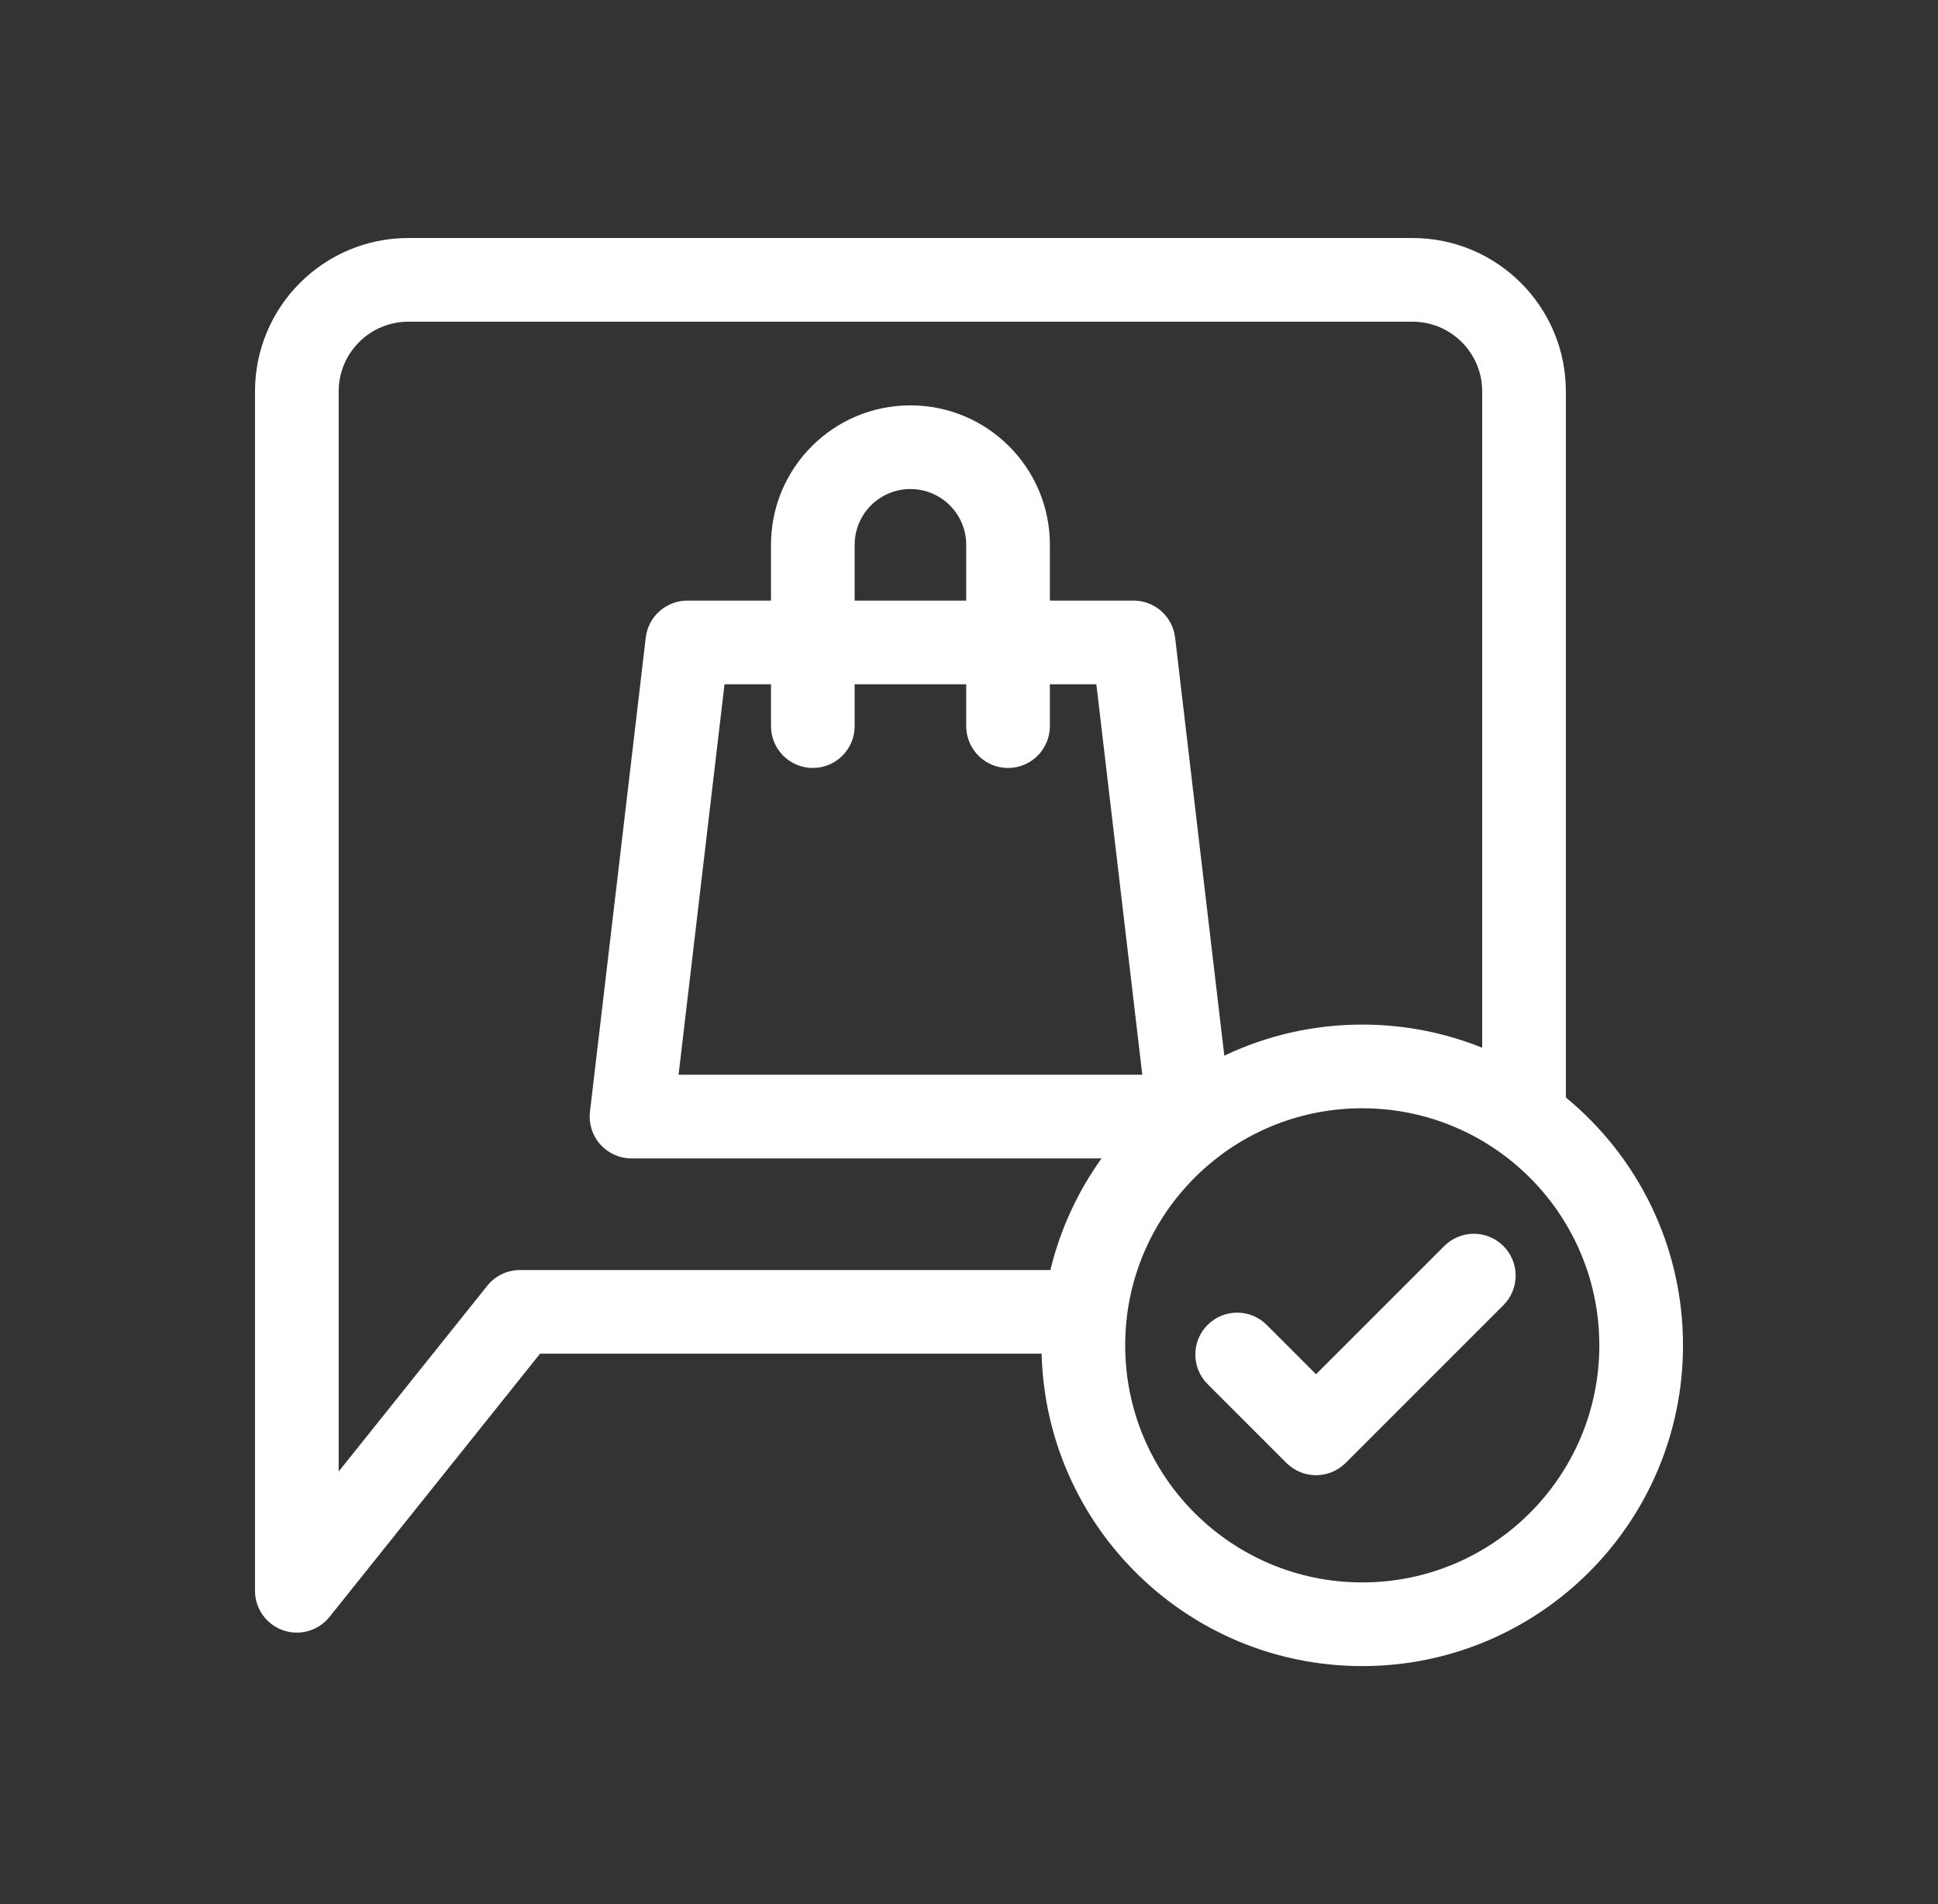 <svg width="57" height="56" viewBox="0 0 57 56" fill="none" xmlns="http://www.w3.org/2000/svg">
<rect x="0" y="0" width="57" height="56" fill="#333333" stroke="none"/>
<path fill-rule="evenodd" clip-rule="evenodd" d="M7.5 11.512C7.5 9.02 9.52 7 12.012 7H41.543C44.035 7 46.055 9.02 46.055 11.512V32.277C48.158 34.007 49.5 36.63 49.5 39.566C49.5 44.776 45.276 49 40.066 49C34.939 49 30.766 44.909 30.636 39.812H15.884L9.691 47.554C9.365 47.962 8.816 48.119 8.323 47.946C7.83 47.773 7.5 47.308 7.5 46.785V11.512ZM33.14 38.762C33.143 38.741 33.145 38.719 33.147 38.697C33.575 35.256 36.51 32.594 40.066 32.594C41.569 32.594 42.96 33.069 44.098 33.877C44.106 33.883 44.115 33.889 44.123 33.895C45.889 35.16 47.039 37.229 47.039 39.566C47.039 43.417 43.917 46.539 40.066 46.539C36.215 46.539 33.094 43.417 33.094 39.566C33.094 39.294 33.109 39.026 33.14 38.762ZM43.594 30.814V11.512C43.594 10.379 42.676 9.461 41.543 9.461H12.012C10.879 9.461 9.961 10.379 9.961 11.512V43.277L14.332 37.813C14.566 37.522 14.919 37.352 15.293 37.352H30.894C31.183 36.152 31.701 35.042 32.398 34.07H18.574C18.223 34.07 17.888 33.92 17.655 33.657C17.421 33.395 17.311 33.045 17.352 32.696L18.993 18.751C19.066 18.131 19.591 17.664 20.215 17.664H22.676V16.023C22.676 13.758 24.512 11.922 26.777 11.922C29.043 11.922 30.879 13.758 30.879 16.023V17.664H33.34C33.964 17.664 34.489 18.131 34.562 18.751L36.009 31.048C37.238 30.461 38.614 30.133 40.066 30.133C41.313 30.133 42.504 30.375 43.594 30.814ZM33.597 31.609L32.246 20.125H30.879V21.355C30.879 22.035 30.328 22.586 29.648 22.586C28.969 22.586 28.418 22.035 28.418 21.355V20.125H25.137V21.355C25.137 22.035 24.586 22.586 23.906 22.586C23.227 22.586 22.676 22.035 22.676 21.355V20.125H21.309L19.958 31.609H33.597ZM25.137 17.664H28.418V16.023C28.418 15.117 27.683 14.383 26.777 14.383C25.871 14.383 25.137 15.117 25.137 16.023V17.664ZM44.218 36.646C44.698 37.126 44.698 37.905 44.218 38.386L39.577 43.026C39.346 43.257 39.033 43.386 38.707 43.386C38.381 43.386 38.068 43.257 37.837 43.026L35.517 40.706C35.036 40.225 35.036 39.446 35.517 38.966C35.998 38.485 36.777 38.485 37.257 38.966L38.707 40.416L42.478 36.646C42.958 36.165 43.737 36.165 44.218 36.646Z" fill="#FFF"/>
</svg>
